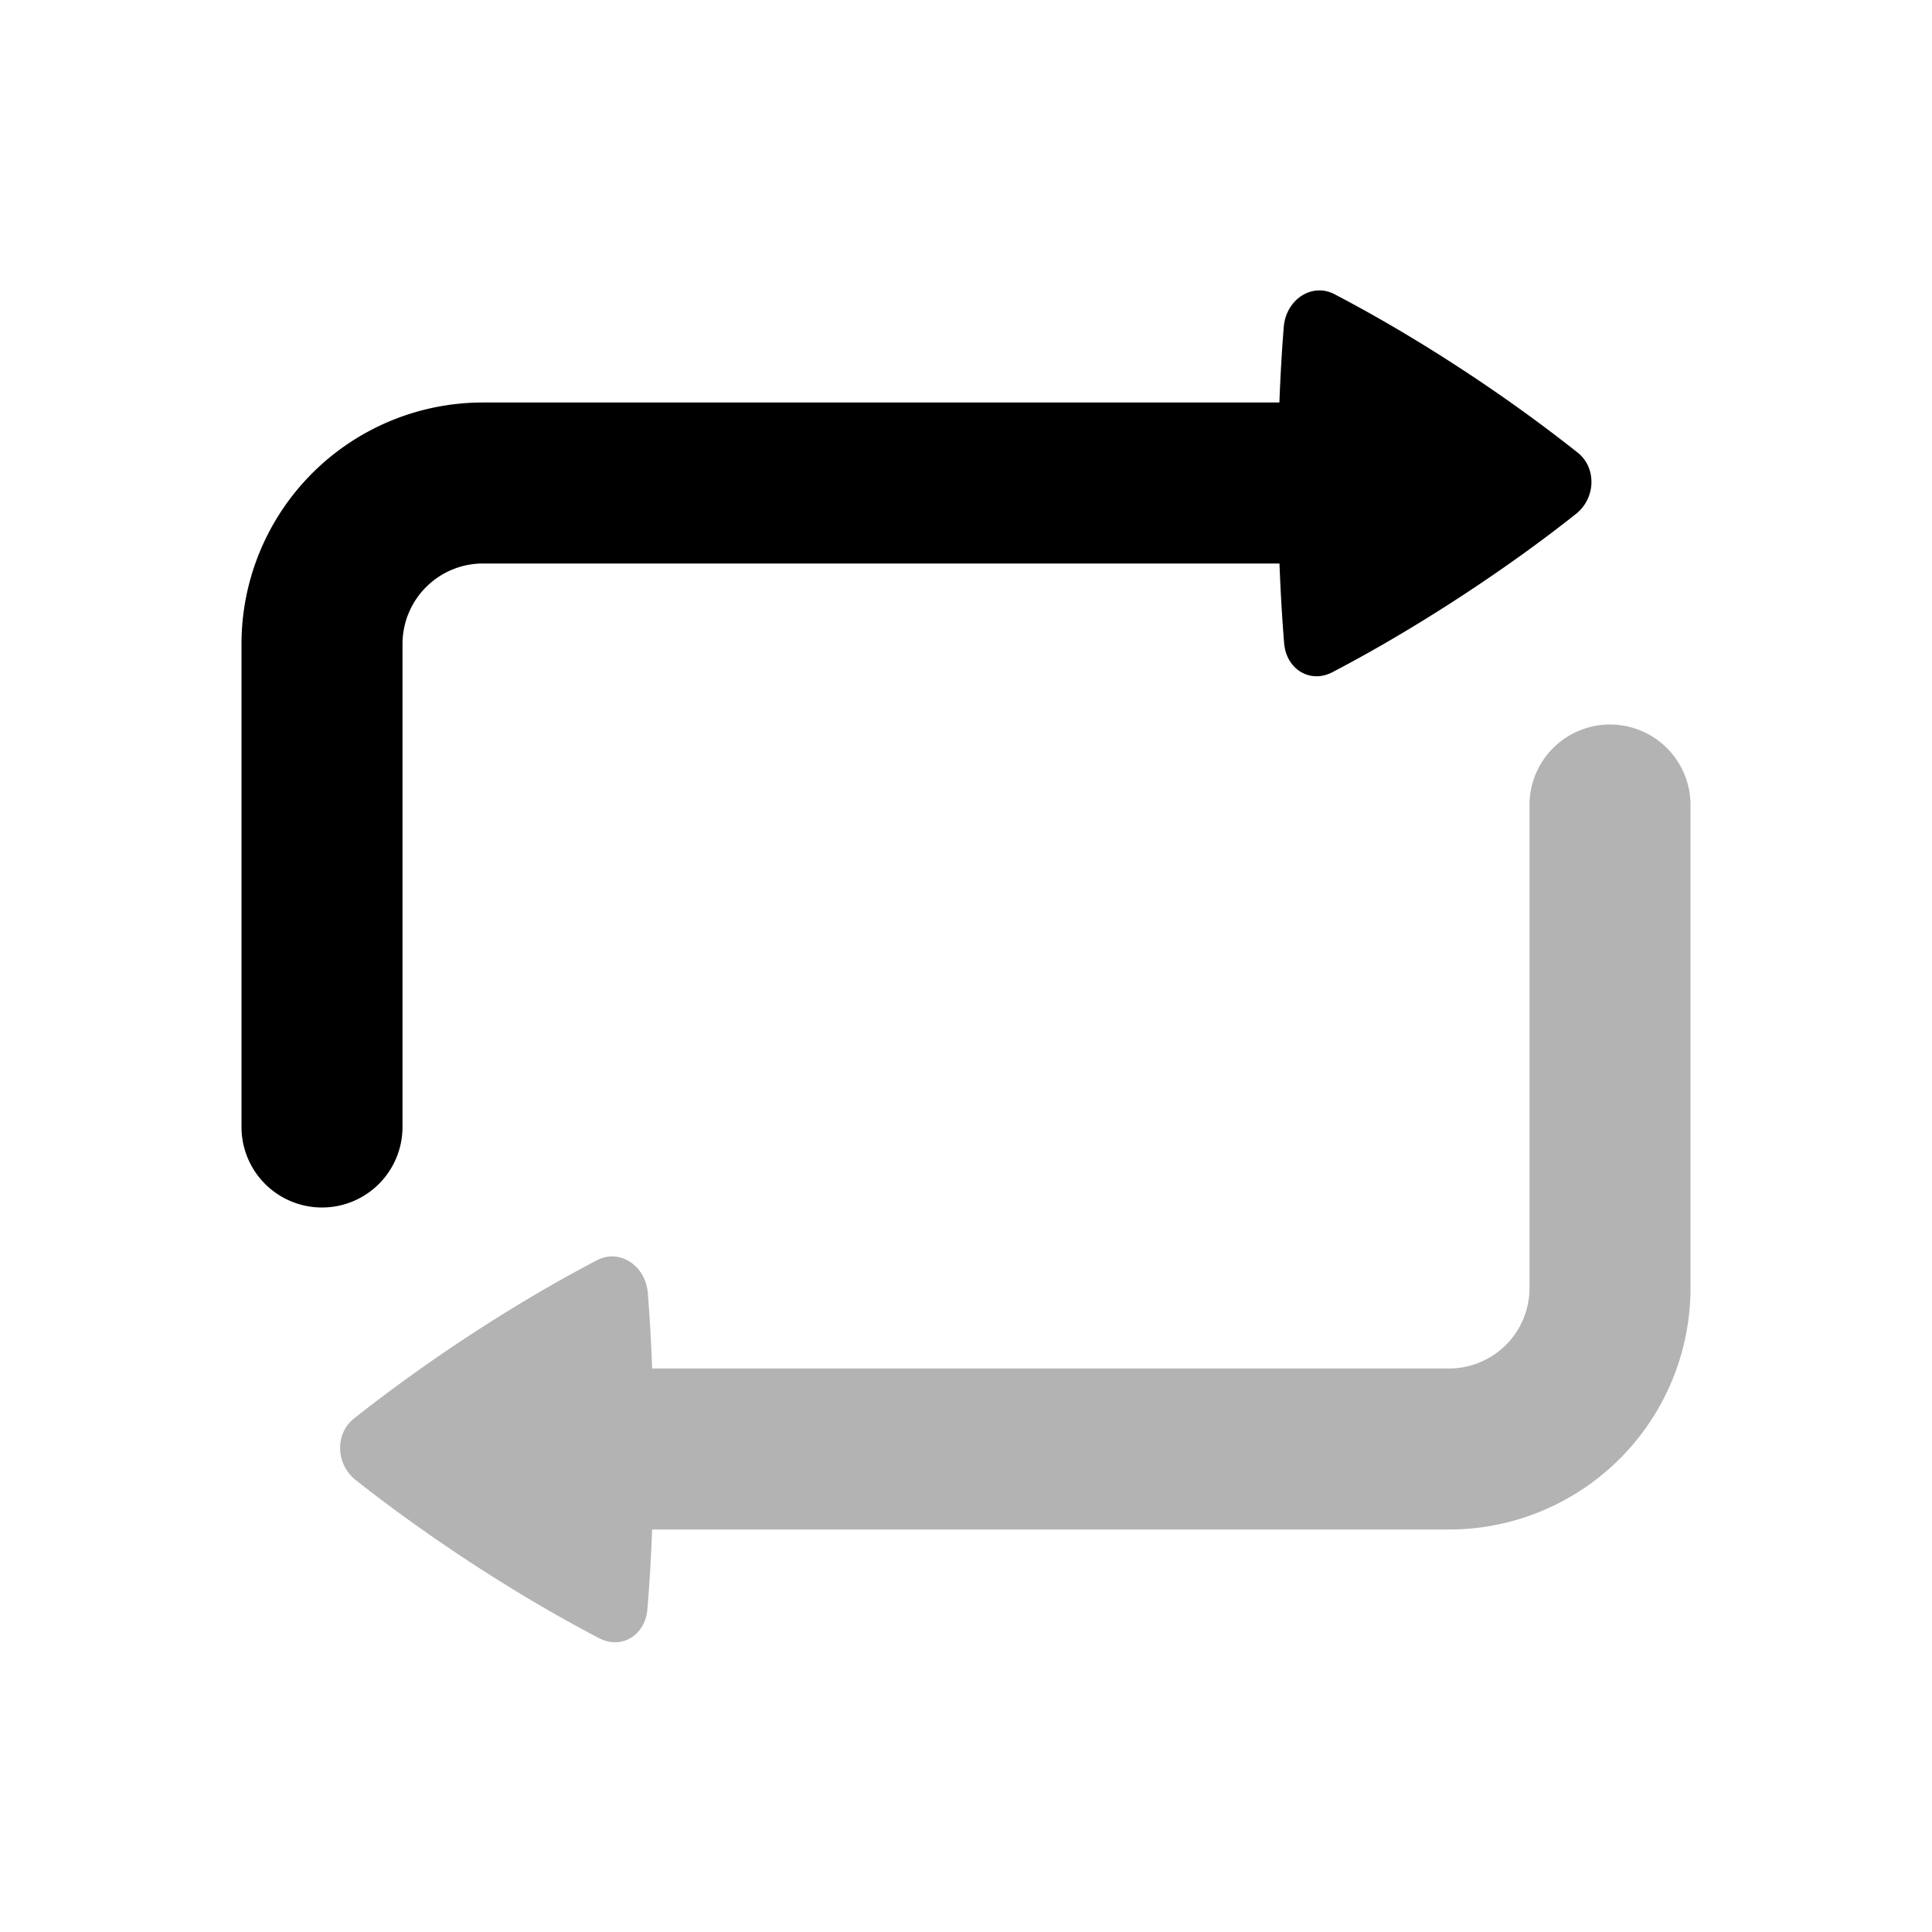 <svg xmlns="http://www.w3.org/2000/svg" width="24" height="24" fill="none">
    <path fill="currentColor" fill-rule="evenodd" d="M21 10a1 1 0 1 0-2 0v6a1 1 0 0 1-1 1H8.101a23.32 23.32 0 0 0-.053-.935c-.028-.346-.352-.557-.632-.41-.37.193-.899.489-1.522.894-.655.425-1.165.81-1.499 1.074-.235.188-.225.566.023.762.332.263.832.637 1.476 1.056.644.418 1.182.718 1.55.91.275.143.572-.036.598-.36.022-.26.044-.595.059-.991H18a3 3 0 0 0 3-3z" clip-rule="evenodd" opacity=".3"/>
    <path fill="currentColor" fill-rule="evenodd" d="M15.947 4.065c.027-.346.352-.557.631-.41.37.193.9.489 1.523.894.655.425 1.165.81 1.498 1.074.236.188.226.566-.023.762-.331.263-.831.637-1.476 1.056-.644.418-1.181.718-1.55.91-.275.143-.571-.036-.598-.36-.021-.26-.043-.595-.058-.991H6a1 1 0 0 0-1 1v6a1 1 0 1 1-2 0V8a3 3 0 0 1 3-3h9.893c.014-.368.034-.683.054-.935" clip-rule="evenodd"/>
</svg>